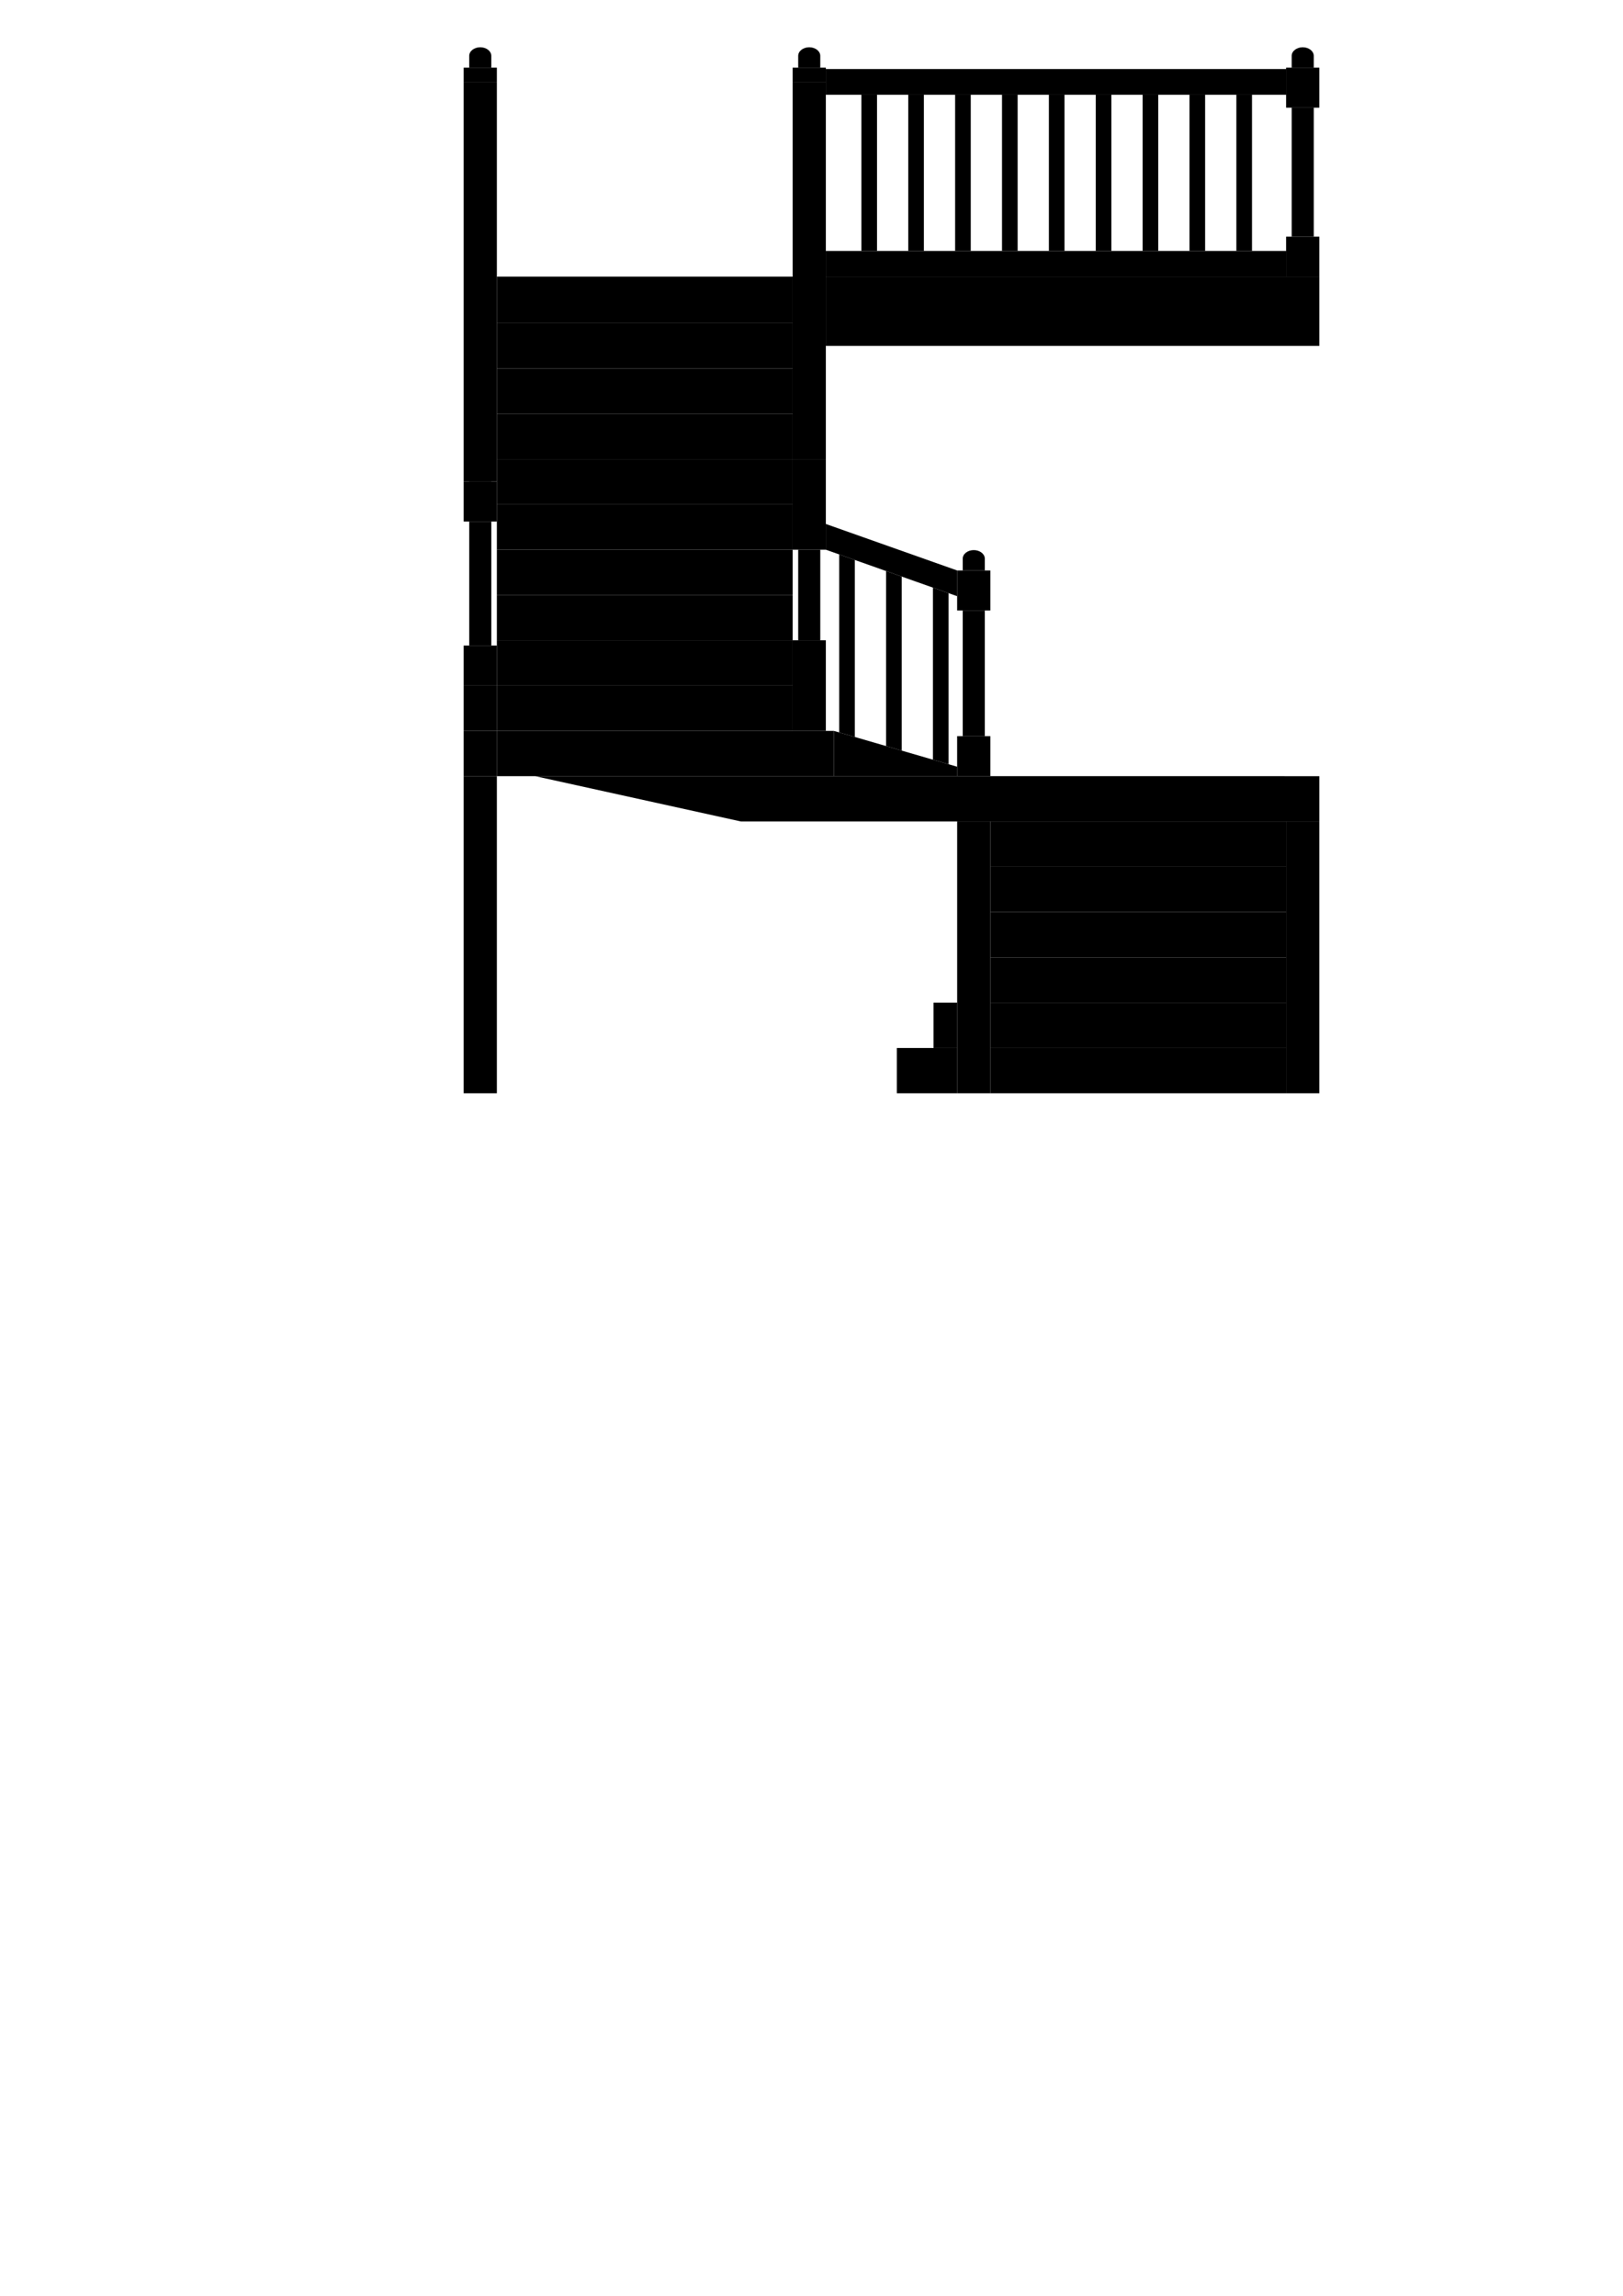 <?xml version="1.0" encoding="UTF-8"?>
<!DOCTYPE svg PUBLIC "-//W3C//DTD SVG 1.1//EN" "http://www.w3.org/Graphics/SVG/1.1/DTD/svg11.dtd">
<!-- Creator: CorelDRAW -->
<svg xmlns="http://www.w3.org/2000/svg" xml:space="preserve" width="210mm" height="297mm" style="shape-rendering:geometricPrecision; text-rendering:geometricPrecision; image-rendering:optimizeQuality; fill-rule:evenodd; clip-rule:evenodd"
viewBox="0 0 210 297"
 xmlns:xlink="http://www.w3.org/1999/xlink">
 <defs>
  <style type="text/css">
   <![CDATA[
   ]]>
  </style>
 </defs>
 <g id="layer_01">
  <g id="_125535856">
   <polygon id="_325808792" class="fil0" points="106.855,35.791 106.855,44.748 170.708,44.748 170.708,35.791 "/>
   <rect id="_325806872" class="fil0" x="59.994" y="10.594" width="4.296" height="51.699"/>
   <rect id="_326602040" class="fil0" x="102.559" y="10.594" width="4.296" height="48.801"/>
   <rect id="_325808648" class="fil0" x="102.559" y="8.752" width="4.296" height="1.843"/>
   <rect id="_325813880" class="fil0" x="59.994" y="8.752" width="4.296" height="1.843"/>
   <rect id="_325807232" class="fil0" x="123.847" y="106.27" width="4.296" height="35.158"/>
   <rect id="_325807424" class="fil0" x="166.411" y="106.27" width="4.296" height="35.158"/>
   <rect id="_325807664" class="fil0" x="166.411" y="8.752" width="4.296" height="5.178"/>
   <rect id="_325809200" class="fil0" x="166.411" y="30.613" width="4.296" height="5.178"/>
   <rect id="_325807040" class="fil0" x="64.29" y="35.791" width="38.27" height="6.028"/>
   <rect id="_325807688" class="fil0" x="64.29" y="41.819" width="38.27" height="5.859"/>
   <rect id="_325807112" class="fil0" x="64.29" y="47.677" width="38.27" height="5.859"/>
   <rect id="_325809344" class="fil0" x="64.29" y="53.536" width="38.27" height="5.859"/>
   <rect id="_325809320" class="fil0" x="64.29" y="59.395" width="38.27" height="5.859"/>
   <rect id="_325809992" class="fil0" x="64.29" y="65.254" width="38.27" height="5.859"/>
   <rect id="_325809632" class="fil0" x="64.29" y="71.114" width="38.27" height="5.859"/>
   <rect id="_325806680" class="fil0" x="64.29" y="76.973" width="38.27" height="5.859"/>
   <rect id="_325809128" class="fil0" x="64.29" y="82.832" width="38.27" height="5.859"/>
   <rect id="_325810328" class="fil0" x="64.29" y="88.691" width="38.27" height="5.859"/>
   <rect id="_325808504" class="fil0" x="64.29" y="94.551" width="43.607" height="5.859"/>
   <polygon id="_325806824" class="fil0" points="69.261,100.41 170.708,100.411 170.708,106.27 95.864,106.27 "/>
   <rect id="_325809800" class="fil0" x="128.143" y="106.271" width="38.27" height="5.859"/>
   <rect id="_325808984" class="fil0" x="128.143" y="112.13" width="38.27" height="5.859"/>
   <rect id="_325808816" class="fil0" x="128.143" y="117.99" width="38.27" height="5.859"/>
   <rect id="_325807760" class="fil0" x="128.143" y="123.849" width="38.27" height="5.859"/>
   <path id="_125270064" class="fil0" d="M120.79 129.709l3.057 0 0 5.859 -3.057 0 0 -5.859zm7.352 0l38.27 0 0 5.859 -38.27 0 0 -5.859z"/>
   <path id="_125269680" class="fil0" d="M116.042 135.569l7.804 0 0 5.859 -7.804 0 0 -5.859zm12.1 0l38.27 0 0 5.859 -38.27 0 0 -5.859z"/>
   <line id="_325808192" class="fil1" x1="107.897" y1="98.706" x2="64.29" y2= "88.691" />
   <rect id="_325808600" class="fil0" x="123.845" y="73.8" width="4.296" height="5.178"/>
   <rect id="_325808480" class="fil0" x="123.845" y="95.232" width="4.296" height="5.178"/>
   <rect id="_125267376" class="fil0" x="59.994" y="100.41" width="4.296" height="41.018"/>
   <rect id="_325808216" class="fil0" x="102.559" y="59.395" width="4.296" height="11.718"/>
   <rect id="_125271192" class="fil0" x="102.559" y="82.833" width="4.296" height="11.718"/>
   <rect id="_325808960" class="fil0" x="103.279" y="71.113" width="2.857" height="11.719"/>
   <rect id="_325810856" class="fil0" x="59.994" y="62.294" width="4.296" height="5.178"/>
   <rect id="_325809008" class="fil0" x="59.994" y="83.513" width="4.296" height="5.178"/>
   <rect id="_325807976" class="fil0" x="59.994" y="88.692" width="4.296" height="5.859"/>
   <rect id="_325807208" class="fil0" x="59.994" y="94.552" width="4.296" height="5.859"/>
   <rect id="_325808264" class="fil0" x="60.714" y="67.472" width="2.857" height="16.041"/>
   <rect id="_326609720" class="fil0" x="124.566" y="78.978" width="2.857" height="16.254"/>
   <rect id="_125269560" class="fil0" x="167.131" y="13.93" width="2.857" height="16.683"/>
   <rect id="_326606768" class="fil0" transform="matrix(4.20557E-014 -1.301 0.695 1.50769E-014 106.855 12.258)" width="2.558" height="85.725"/>
   <rect id="_325808624" class="fil0" transform="matrix(4.20557E-014 -1.301 0.695 1.50769E-014 106.855 35.791)" width="2.558" height="85.725"/>
   <polygon id="_325574872" class="fil0" points="106.855,71.113 106.855,67.785 123.847,73.8 123.847,77.128 "/>
   <rect id="_326605232" class="fil0" x="111.455" y="12.258" width="2.022" height="20.205"/>
   <rect id="_325810904" class="fil0" x="117.52" y="12.258" width="2.022" height="20.205"/>
   <rect id="_125268168" class="fil0" x="123.584" y="12.258" width="2.022" height="20.205"/>
   <rect id="_325807640" class="fil0" x="129.65" y="12.258" width="2.022" height="20.205"/>
   <rect id="_125529592" class="fil0" x="135.714" y="12.258" width="2.022" height="20.205"/>
   <rect id="_325573240" class="fil0" x="141.78" y="12.258" width="2.022" height="20.205"/>
   <rect id="_325810160" class="fil0" x="147.844" y="12.258" width="2.022" height="20.205"/>
   <rect id="_325809296" class="fil0" x="153.909" y="12.258" width="2.022" height="20.205"/>
   <rect id="_325812776" class="fil0" x="159.974" y="12.258" width="2.022" height="20.205"/>
   <polygon id="_325807136" class="fil0" points="110.604,95.338 110.604,72.441 108.583,71.725 108.583,94.75 "/>
   <polygon id="_125532688" class="fil0" points="114.648,73.872 114.648,96.514 116.67,97.102 116.67,74.588 "/>
   <polygon id="_325808432" class="fil0" points="120.712,76.019 120.712,98.277 122.734,98.865 122.734,76.734 "/>
   <path id="_325809824" class="fil0" d="M104.707 56.76l0 0c0.786,0 1.429,0.498 1.429,1.107l0 1.529 -2.857 0 0 -1.529c0,-0.609 0.643,-1.107 1.429,-1.107z"/>
   <path id="_325808024" class="fil0" d="M104.707 6.115l0 0c0.786,0 1.429,0.498 1.429,1.107l0 1.529 -2.857 0 0 -1.529c0,-0.609 0.643,-1.107 1.429,-1.107z"/>
   <path id="_125533216" class="fil0" d="M168.56 6.115l0 0c0.786,0 1.428,0.498 1.428,1.107l0 1.529 -2.857 0 0 -1.529c0,-0.609 0.643,-1.107 1.428,-1.107z"/>
   <path id="_125536624" class="fil0" d="M62.142 6.115l0 0c0.786,0 1.428,0.498 1.428,1.107l0 1.529 -2.857 0 0 -1.529c0,-0.609 0.643,-1.107 1.428,-1.107z"/>
   <path id="_125537152" class="fil0" d="M62.142 59.658l0 0c0.786,0 1.428,0.498 1.428,1.107l0 1.529 -2.857 0 0 -1.529c0,-0.609 0.643,-1.107 1.428,-1.107z"/>
   <path id="_325810496" class="fil0" d="M125.995 71.164l0 0c0.786,0 1.429,0.498 1.429,1.107l0 1.529 -2.857 0 0 -1.529c0,-0.609 0.643,-1.107 1.429,-1.107z"/>
   <polygon id="_325811312" class="fil0" points="114.648,96.514 110.604,95.338 108.583,94.75 107.897,94.551 107.897,98.706 107.897,100.411 123.847,100.411 123.847,99.188 122.734,98.865 120.712,98.277 116.67,97.102 "/>
  </g>
 </g>
</svg>
